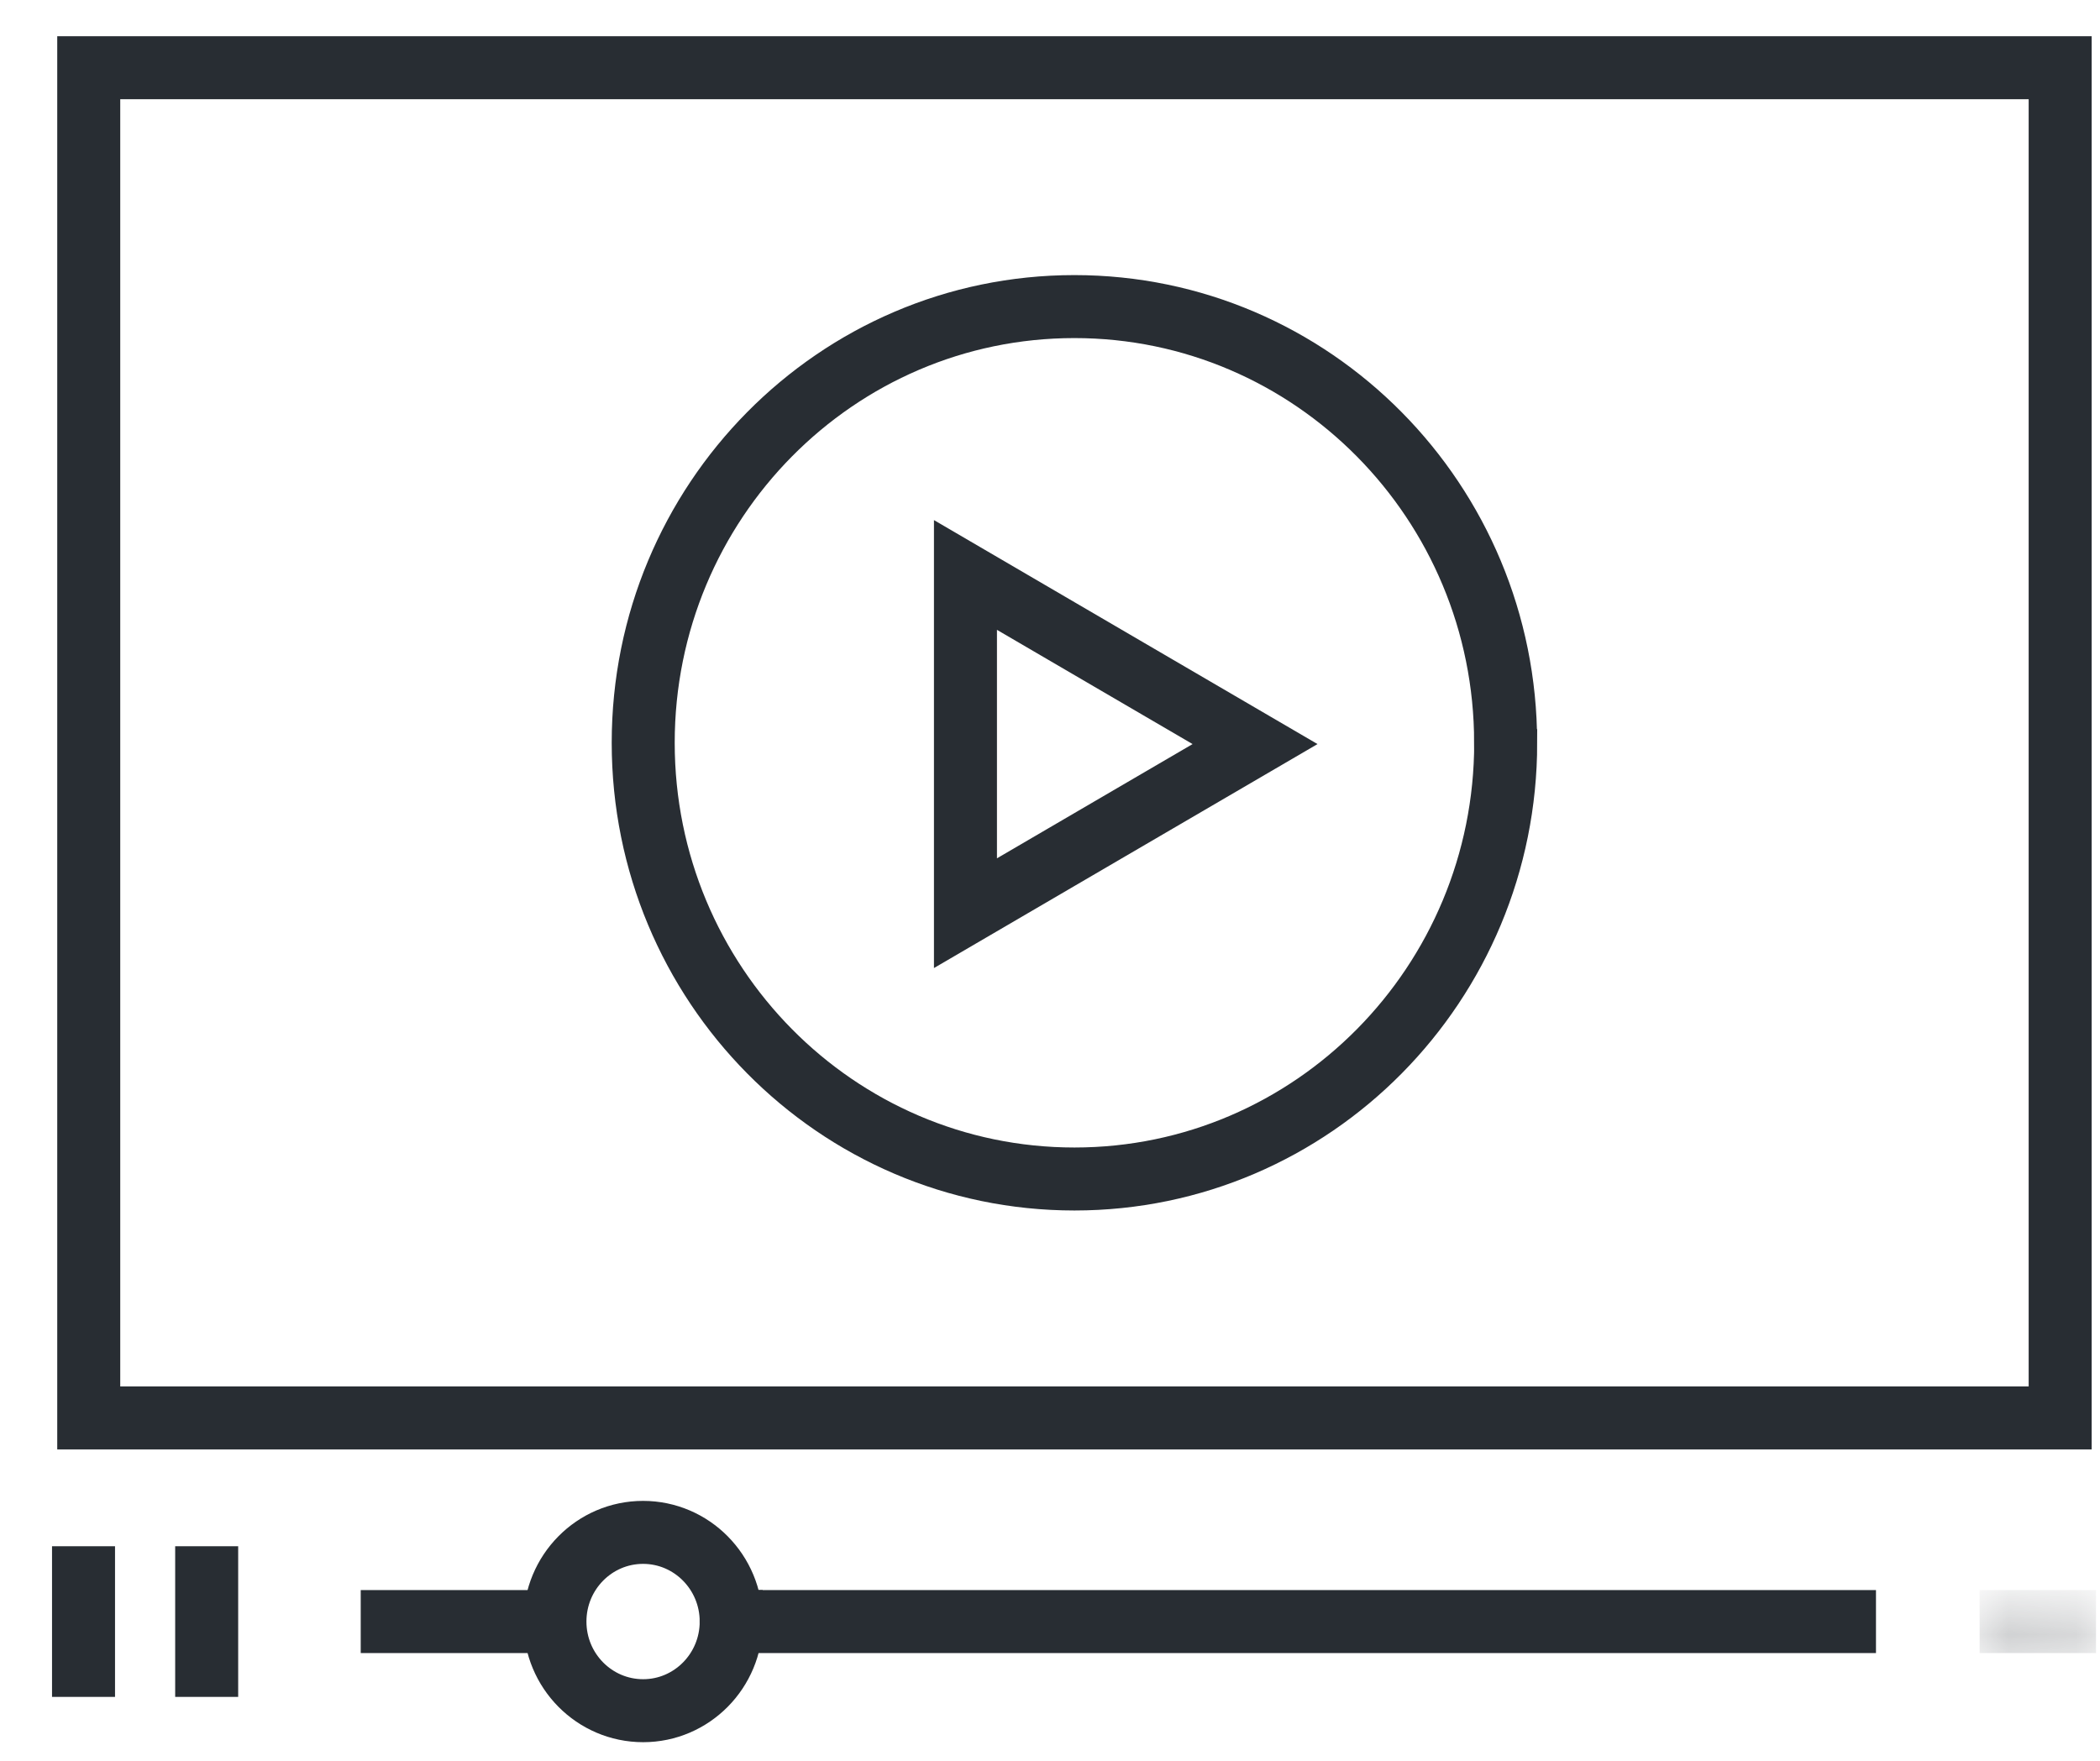 <svg xmlns="http://www.w3.org/2000/svg" xmlns:xlink="http://www.w3.org/1999/xlink" width="31" height="26" viewBox="0 0 31 26">
    <defs>
        <path id="prefix__a" d="M0.083 0.196L1.801 0.196 1.801 0.428 0.083 0.428z"/>
    </defs>
    <g fill="none" fill-rule="evenodd">
        <path stroke="#282D33" stroke-width=".93" d="M0.31 19.937L29.412 19.937 29.412 0 0.31 0z" transform="translate(1 1)"/>
        <path stroke="#282D33" stroke-width=".93" d="M17.527 9.987L15.39 11.235 13.252 12.484 13.252 9.987 13.252 7.49 15.39 8.739z" transform="translate(1 1)"/>
        <g>
            <path stroke="#282D33" stroke-width=".93" d="M4.325 19.614L6.988 19.614M9.941 19.614L26.693 19.614" transform="translate(1 1) translate(0 3.33)"/>
            <g transform="translate(1 1) translate(0 3.33) translate(28.14 19.302)">
                <mask id="prefix__b" fill="#fff">
                    <use xlink:href="#prefix__a"/>
                </mask>
                <path stroke="#282D33" stroke-width=".93" d="M0.083 0.312L1.801 0.312" mask="url(#prefix__b)"/>
            </g>
            <path stroke="#282D33" stroke-width=".93" d="M.233 18.502L.233 20.726M2.051 18.502L2.051 20.726M9.794 19.614c0 .727-.583 1.316-1.3 1.316-.72 0-1.302-.59-1.302-1.316 0-.727.582-1.317 1.301-1.317.718 0 1.301.59 1.301 1.317zM21.227 6.638c0 3.557-2.85 6.441-6.366 6.441-3.516 0-6.366-2.884-6.366-6.441S11.345.197 14.86.197c3.515 0 6.366 2.884 6.366 6.44z" transform="translate(1 1) translate(0 3.33)"/>
        </g>
    </g>
</svg>
